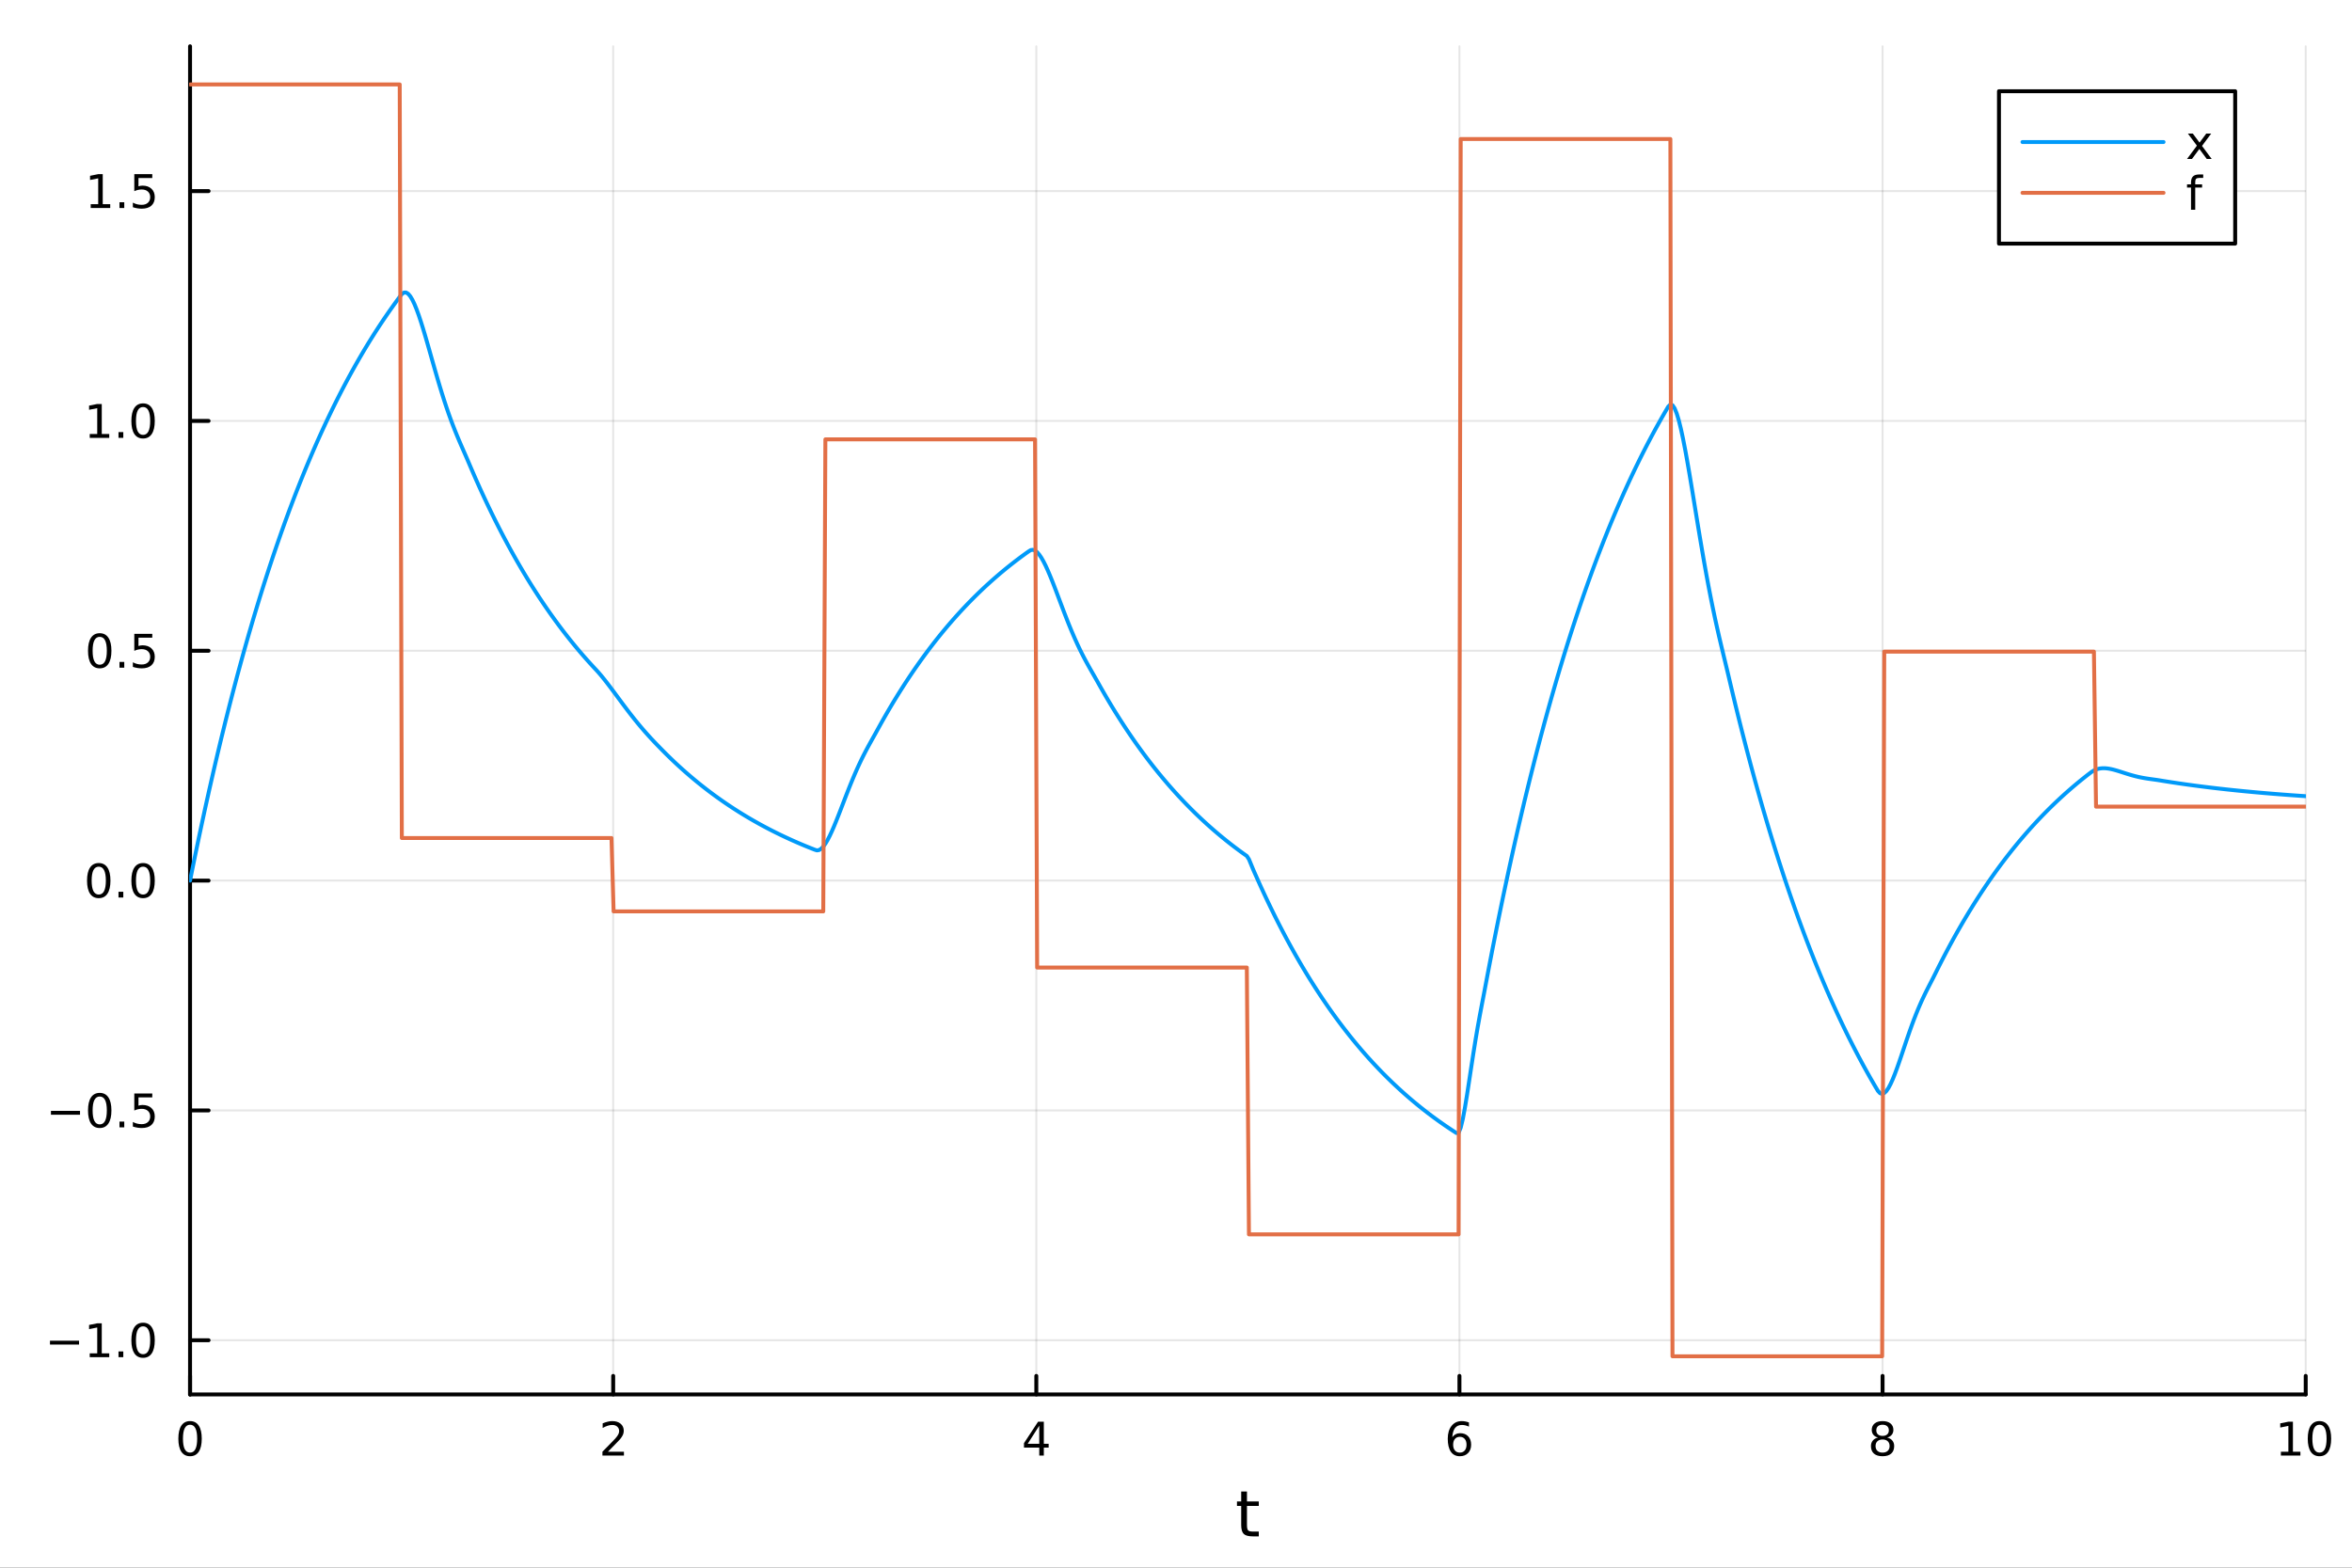 <?xml version="1.0" encoding="utf-8"?>
<svg xmlns="http://www.w3.org/2000/svg" xmlns:xlink="http://www.w3.org/1999/xlink" width="600" height="400" viewBox="0 0 2400 1600">
<rect x="0" y="0" width="2400" height="1600" fill="#333333" stroke="none"/>
<defs>
  <clipPath id="clip430">
    <rect x="0" y="0" width="2400" height="1600"/>
  </clipPath>
</defs>
<path clip-path="url(#clip430)" d="M0 1600 L2400 1600 L2400 0 L0 0  Z" fill="#ffffff" fill-rule="evenodd" fill-opacity="1"/>
<defs>
  <clipPath id="clip431">
    <rect x="480" y="0" width="1681" height="1600"/>
  </clipPath>
</defs>
<path clip-path="url(#clip430)" d="M193.936 1423.18 L2352.76 1423.18 L2352.76 47.244 L193.936 47.244  Z" fill="#ffffff" fill-rule="evenodd" fill-opacity="1"/>
<defs>
  <clipPath id="clip432">
    <rect x="193" y="47" width="2160" height="1377"/>
  </clipPath>
</defs>
<polyline clip-path="url(#clip432)" style="stroke:#000000; stroke-linecap:round; stroke-linejoin:round; stroke-width:2; stroke-opacity:0.1; fill:none" points="193.936,1423.18 193.936,47.244 "/>
<polyline clip-path="url(#clip432)" style="stroke:#000000; stroke-linecap:round; stroke-linejoin:round; stroke-width:2; stroke-opacity:0.1; fill:none" points="625.7,1423.18 625.7,47.244 "/>
<polyline clip-path="url(#clip432)" style="stroke:#000000; stroke-linecap:round; stroke-linejoin:round; stroke-width:2; stroke-opacity:0.1; fill:none" points="1057.46,1423.18 1057.46,47.244 "/>
<polyline clip-path="url(#clip432)" style="stroke:#000000; stroke-linecap:round; stroke-linejoin:round; stroke-width:2; stroke-opacity:0.1; fill:none" points="1489.23,1423.18 1489.23,47.244 "/>
<polyline clip-path="url(#clip432)" style="stroke:#000000; stroke-linecap:round; stroke-linejoin:round; stroke-width:2; stroke-opacity:0.1; fill:none" points="1920.99,1423.18 1920.99,47.244 "/>
<polyline clip-path="url(#clip432)" style="stroke:#000000; stroke-linecap:round; stroke-linejoin:round; stroke-width:2; stroke-opacity:0.1; fill:none" points="2352.76,1423.18 2352.76,47.244 "/>
<polyline clip-path="url(#clip430)" style="stroke:#000000; stroke-linecap:round; stroke-linejoin:round; stroke-width:4; stroke-opacity:1; fill:none" points="193.936,1423.18 2352.76,1423.18 "/>
<polyline clip-path="url(#clip430)" style="stroke:#000000; stroke-linecap:round; stroke-linejoin:round; stroke-width:4; stroke-opacity:1; fill:none" points="193.936,1423.18 193.936,1404.28 "/>
<polyline clip-path="url(#clip430)" style="stroke:#000000; stroke-linecap:round; stroke-linejoin:round; stroke-width:4; stroke-opacity:1; fill:none" points="625.7,1423.18 625.7,1404.28 "/>
<polyline clip-path="url(#clip430)" style="stroke:#000000; stroke-linecap:round; stroke-linejoin:round; stroke-width:4; stroke-opacity:1; fill:none" points="1057.46,1423.18 1057.46,1404.28 "/>
<polyline clip-path="url(#clip430)" style="stroke:#000000; stroke-linecap:round; stroke-linejoin:round; stroke-width:4; stroke-opacity:1; fill:none" points="1489.23,1423.18 1489.23,1404.28 "/>
<polyline clip-path="url(#clip430)" style="stroke:#000000; stroke-linecap:round; stroke-linejoin:round; stroke-width:4; stroke-opacity:1; fill:none" points="1920.99,1423.18 1920.99,1404.28 "/>
<polyline clip-path="url(#clip430)" style="stroke:#000000; stroke-linecap:round; stroke-linejoin:round; stroke-width:4; stroke-opacity:1; fill:none" points="2352.76,1423.18 2352.76,1404.28 "/>
<path clip-path="url(#clip430)" d="M193.936 1454.1 Q190.325 1454.1 188.496 1457.66 Q186.691 1461.2 186.691 1468.33 Q186.691 1475.44 188.496 1479.01 Q190.325 1482.55 193.936 1482.55 Q197.57 1482.55 199.376 1479.01 Q201.204 1475.44 201.204 1468.33 Q201.204 1461.2 199.376 1457.66 Q197.57 1454.1 193.936 1454.1 M193.936 1450.39 Q199.746 1450.39 202.802 1455 Q205.88 1459.58 205.88 1468.33 Q205.88 1477.06 202.802 1481.67 Q199.746 1486.25 193.936 1486.25 Q188.126 1486.25 185.047 1481.67 Q181.992 1477.06 181.992 1468.33 Q181.992 1459.58 185.047 1455 Q188.126 1450.39 193.936 1450.39 Z" fill="#000000" fill-rule="nonzero" fill-opacity="1" /><path clip-path="url(#clip430)" d="M620.353 1481.64 L636.672 1481.64 L636.672 1485.58 L614.728 1485.58 L614.728 1481.64 Q617.39 1478.89 621.973 1474.26 Q626.58 1469.61 627.76 1468.27 Q630.006 1465.74 630.885 1464.01 Q631.788 1462.25 631.788 1460.56 Q631.788 1457.8 629.843 1456.07 Q627.922 1454.33 624.82 1454.33 Q622.621 1454.33 620.168 1455.09 Q617.737 1455.86 614.959 1457.41 L614.959 1452.69 Q617.783 1451.55 620.237 1450.97 Q622.691 1450.39 624.728 1450.39 Q630.098 1450.39 633.293 1453.08 Q636.487 1455.77 636.487 1460.26 Q636.487 1462.39 635.677 1464.31 Q634.89 1466.2 632.783 1468.8 Q632.205 1469.47 629.103 1472.69 Q626.001 1475.88 620.353 1481.64 Z" fill="#000000" fill-rule="nonzero" fill-opacity="1" /><path clip-path="url(#clip430)" d="M1060.47 1455.09 L1048.67 1473.54 L1060.47 1473.54 L1060.47 1455.09 M1059.25 1451.02 L1065.13 1451.02 L1065.13 1473.54 L1070.06 1473.54 L1070.06 1477.43 L1065.13 1477.43 L1065.13 1485.58 L1060.47 1485.58 L1060.47 1477.43 L1044.87 1477.43 L1044.87 1472.92 L1059.25 1451.02 Z" fill="#000000" fill-rule="nonzero" fill-opacity="1" /><path clip-path="url(#clip430)" d="M1489.63 1466.44 Q1486.48 1466.44 1484.63 1468.59 Q1482.8 1470.74 1482.8 1474.49 Q1482.8 1478.22 1484.63 1480.39 Q1486.48 1482.55 1489.63 1482.55 Q1492.78 1482.55 1494.61 1480.39 Q1496.46 1478.22 1496.46 1474.49 Q1496.46 1470.74 1494.61 1468.59 Q1492.78 1466.44 1489.63 1466.44 M1498.92 1451.78 L1498.92 1456.04 Q1497.16 1455.21 1495.35 1454.77 Q1493.57 1454.33 1491.81 1454.33 Q1487.18 1454.33 1484.73 1457.45 Q1482.3 1460.58 1481.95 1466.9 Q1483.31 1464.89 1485.37 1463.82 Q1487.43 1462.73 1489.91 1462.73 Q1495.12 1462.73 1498.13 1465.9 Q1501.16 1469.05 1501.16 1474.49 Q1501.16 1479.82 1498.01 1483.03 Q1494.86 1486.25 1489.63 1486.25 Q1483.64 1486.25 1480.47 1481.67 Q1477.3 1477.06 1477.3 1468.33 Q1477.3 1460.14 1481.18 1455.28 Q1485.07 1450.39 1491.62 1450.39 Q1493.38 1450.39 1495.17 1450.74 Q1496.97 1451.09 1498.92 1451.78 Z" fill="#000000" fill-rule="nonzero" fill-opacity="1" /><path clip-path="url(#clip430)" d="M1920.99 1469.17 Q1917.66 1469.17 1915.74 1470.95 Q1913.84 1472.73 1913.84 1475.86 Q1913.84 1478.98 1915.74 1480.77 Q1917.66 1482.55 1920.99 1482.55 Q1924.33 1482.55 1926.25 1480.77 Q1928.17 1478.96 1928.17 1475.86 Q1928.17 1472.73 1926.25 1470.95 Q1924.35 1469.17 1920.99 1469.17 M1916.32 1467.18 Q1913.31 1466.44 1911.62 1464.38 Q1909.95 1462.32 1909.95 1459.35 Q1909.95 1455.21 1912.89 1452.8 Q1915.85 1450.39 1920.99 1450.39 Q1926.15 1450.39 1929.09 1452.8 Q1932.03 1455.21 1932.03 1459.35 Q1932.03 1462.32 1930.34 1464.38 Q1928.68 1466.44 1925.69 1467.18 Q1929.07 1467.96 1930.95 1470.26 Q1932.84 1472.55 1932.84 1475.86 Q1932.84 1480.88 1929.77 1483.57 Q1926.71 1486.25 1920.99 1486.25 Q1915.27 1486.25 1912.2 1483.57 Q1909.14 1480.88 1909.14 1475.86 Q1909.14 1472.55 1911.04 1470.26 Q1912.94 1467.96 1916.32 1467.18 M1914.6 1459.79 Q1914.6 1462.48 1916.27 1463.98 Q1917.96 1465.49 1920.99 1465.49 Q1924 1465.49 1925.69 1463.98 Q1927.4 1462.48 1927.4 1459.79 Q1927.4 1457.11 1925.69 1455.6 Q1924 1454.1 1920.99 1454.1 Q1917.96 1454.1 1916.27 1455.6 Q1914.6 1457.11 1914.6 1459.79 Z" fill="#000000" fill-rule="nonzero" fill-opacity="1" /><path clip-path="url(#clip430)" d="M2327.44 1481.64 L2335.08 1481.64 L2335.08 1455.28 L2326.77 1456.95 L2326.77 1452.69 L2335.04 1451.02 L2339.71 1451.02 L2339.71 1481.64 L2347.35 1481.64 L2347.35 1485.58 L2327.44 1485.58 L2327.44 1481.64 Z" fill="#000000" fill-rule="nonzero" fill-opacity="1" /><path clip-path="url(#clip430)" d="M2366.8 1454.1 Q2363.18 1454.1 2361.36 1457.66 Q2359.55 1461.2 2359.55 1468.33 Q2359.55 1475.44 2361.36 1479.01 Q2363.18 1482.55 2366.8 1482.55 Q2370.43 1482.55 2372.23 1479.01 Q2374.06 1475.44 2374.06 1468.33 Q2374.06 1461.2 2372.23 1457.66 Q2370.43 1454.1 2366.8 1454.1 M2366.8 1450.39 Q2372.61 1450.39 2375.66 1455 Q2378.74 1459.58 2378.74 1468.33 Q2378.74 1477.06 2375.66 1481.67 Q2372.61 1486.25 2366.8 1486.25 Q2360.99 1486.25 2357.91 1481.67 Q2354.85 1477.06 2354.85 1468.33 Q2354.85 1459.58 2357.91 1455 Q2360.99 1450.39 2366.8 1450.39 Z" fill="#000000" fill-rule="nonzero" fill-opacity="1" /><path clip-path="url(#clip430)" d="M1272.41 1522.27 L1272.41 1532.4 L1284.47 1532.4 L1284.47 1536.95 L1272.41 1536.95 L1272.41 1556.3 Q1272.41 1560.66 1273.58 1561.9 Q1274.79 1563.14 1278.45 1563.14 L1284.47 1563.14 L1284.47 1568.04 L1278.45 1568.04 Q1271.67 1568.04 1269.1 1565.53 Q1266.52 1562.98 1266.52 1556.3 L1266.52 1536.95 L1262.22 1536.95 L1262.22 1532.4 L1266.52 1532.4 L1266.52 1522.27 L1272.41 1522.27 Z" fill="#000000" fill-rule="nonzero" fill-opacity="1" /><polyline clip-path="url(#clip432)" style="stroke:#000000; stroke-linecap:round; stroke-linejoin:round; stroke-width:2; stroke-opacity:0.1; fill:none" points="193.936,1367.88 2352.76,1367.88 "/>
<polyline clip-path="url(#clip432)" style="stroke:#000000; stroke-linecap:round; stroke-linejoin:round; stroke-width:2; stroke-opacity:0.1; fill:none" points="193.936,1133.31 2352.76,1133.31 "/>
<polyline clip-path="url(#clip432)" style="stroke:#000000; stroke-linecap:round; stroke-linejoin:round; stroke-width:2; stroke-opacity:0.1; fill:none" points="193.936,898.741 2352.76,898.741 "/>
<polyline clip-path="url(#clip432)" style="stroke:#000000; stroke-linecap:round; stroke-linejoin:round; stroke-width:2; stroke-opacity:0.1; fill:none" points="193.936,664.17 2352.76,664.17 "/>
<polyline clip-path="url(#clip432)" style="stroke:#000000; stroke-linecap:round; stroke-linejoin:round; stroke-width:2; stroke-opacity:0.1; fill:none" points="193.936,429.599 2352.76,429.599 "/>
<polyline clip-path="url(#clip432)" style="stroke:#000000; stroke-linecap:round; stroke-linejoin:round; stroke-width:2; stroke-opacity:0.1; fill:none" points="193.936,195.028 2352.76,195.028 "/>
<polyline clip-path="url(#clip430)" style="stroke:#000000; stroke-linecap:round; stroke-linejoin:round; stroke-width:4; stroke-opacity:1; fill:none" points="193.936,1423.18 193.936,47.244 "/>
<polyline clip-path="url(#clip430)" style="stroke:#000000; stroke-linecap:round; stroke-linejoin:round; stroke-width:4; stroke-opacity:1; fill:none" points="193.936,1367.88 212.834,1367.88 "/>
<polyline clip-path="url(#clip430)" style="stroke:#000000; stroke-linecap:round; stroke-linejoin:round; stroke-width:4; stroke-opacity:1; fill:none" points="193.936,1133.31 212.834,1133.31 "/>
<polyline clip-path="url(#clip430)" style="stroke:#000000; stroke-linecap:round; stroke-linejoin:round; stroke-width:4; stroke-opacity:1; fill:none" points="193.936,898.741 212.834,898.741 "/>
<polyline clip-path="url(#clip430)" style="stroke:#000000; stroke-linecap:round; stroke-linejoin:round; stroke-width:4; stroke-opacity:1; fill:none" points="193.936,664.17 212.834,664.17 "/>
<polyline clip-path="url(#clip430)" style="stroke:#000000; stroke-linecap:round; stroke-linejoin:round; stroke-width:4; stroke-opacity:1; fill:none" points="193.936,429.599 212.834,429.599 "/>
<polyline clip-path="url(#clip430)" style="stroke:#000000; stroke-linecap:round; stroke-linejoin:round; stroke-width:4; stroke-opacity:1; fill:none" points="193.936,195.028 212.834,195.028 "/>
<path clip-path="url(#clip430)" d="M50.992 1368.34 L80.668 1368.34 L80.668 1372.27 L50.992 1372.27 L50.992 1368.34 Z" fill="#000000" fill-rule="nonzero" fill-opacity="1" /><path clip-path="url(#clip430)" d="M91.571 1381.23 L99.21 1381.23 L99.21 1354.86 L90.899 1356.53 L90.899 1352.27 L99.163 1350.6 L103.839 1350.6 L103.839 1381.23 L111.478 1381.23 L111.478 1385.16 L91.571 1385.16 L91.571 1381.23 Z" fill="#000000" fill-rule="nonzero" fill-opacity="1" /><path clip-path="url(#clip430)" d="M120.922 1379.28 L125.807 1379.28 L125.807 1385.16 L120.922 1385.16 L120.922 1379.28 Z" fill="#000000" fill-rule="nonzero" fill-opacity="1" /><path clip-path="url(#clip430)" d="M145.992 1353.68 Q142.381 1353.68 140.552 1357.25 Q138.746 1360.79 138.746 1367.92 Q138.746 1375.02 140.552 1378.59 Q142.381 1382.13 145.992 1382.13 Q149.626 1382.13 151.431 1378.59 Q153.26 1375.02 153.26 1367.92 Q153.26 1360.79 151.431 1357.25 Q149.626 1353.68 145.992 1353.68 M145.992 1349.98 Q151.802 1349.98 154.857 1354.59 Q157.936 1359.17 157.936 1367.92 Q157.936 1376.65 154.857 1381.25 Q151.802 1385.83 145.992 1385.83 Q140.181 1385.83 137.103 1381.25 Q134.047 1376.65 134.047 1367.92 Q134.047 1359.17 137.103 1354.59 Q140.181 1349.98 145.992 1349.98 Z" fill="#000000" fill-rule="nonzero" fill-opacity="1" /><path clip-path="url(#clip430)" d="M51.987 1133.76 L81.663 1133.76 L81.663 1137.7 L51.987 1137.7 L51.987 1133.76 Z" fill="#000000" fill-rule="nonzero" fill-opacity="1" /><path clip-path="url(#clip430)" d="M101.756 1119.11 Q98.145 1119.11 96.316 1122.68 Q94.51 1126.22 94.51 1133.35 Q94.51 1140.45 96.316 1144.02 Q98.145 1147.56 101.756 1147.56 Q105.39 1147.56 107.196 1144.02 Q109.024 1140.45 109.024 1133.35 Q109.024 1126.22 107.196 1122.68 Q105.39 1119.11 101.756 1119.11 M101.756 1115.41 Q107.566 1115.41 110.621 1120.01 Q113.7 1124.6 113.7 1133.35 Q113.7 1142.07 110.621 1146.68 Q107.566 1151.26 101.756 1151.26 Q95.946 1151.26 92.867 1146.68 Q89.811 1142.07 89.811 1133.35 Q89.811 1124.6 92.867 1120.01 Q95.946 1115.41 101.756 1115.41 Z" fill="#000000" fill-rule="nonzero" fill-opacity="1" /><path clip-path="url(#clip430)" d="M121.918 1144.71 L126.802 1144.71 L126.802 1150.59 L121.918 1150.59 L121.918 1144.71 Z" fill="#000000" fill-rule="nonzero" fill-opacity="1" /><path clip-path="url(#clip430)" d="M137.033 1116.03 L155.39 1116.03 L155.39 1119.97 L141.316 1119.97 L141.316 1128.44 Q142.334 1128.09 143.353 1127.93 Q144.371 1127.75 145.39 1127.75 Q151.177 1127.75 154.556 1130.92 Q157.936 1134.09 157.936 1139.5 Q157.936 1145.08 154.464 1148.19 Q150.992 1151.26 144.672 1151.26 Q142.496 1151.26 140.228 1150.89 Q137.982 1150.52 135.575 1149.78 L135.575 1145.08 Q137.658 1146.22 139.881 1146.77 Q142.103 1147.33 144.58 1147.33 Q148.584 1147.33 150.922 1145.22 Q153.26 1143.12 153.26 1139.5 Q153.26 1135.89 150.922 1133.79 Q148.584 1131.68 144.58 1131.68 Q142.705 1131.68 140.83 1132.1 Q138.978 1132.51 137.033 1133.39 L137.033 1116.03 Z" fill="#000000" fill-rule="nonzero" fill-opacity="1" /><path clip-path="url(#clip430)" d="M100.76 884.54 Q97.149 884.54 95.321 888.105 Q93.515 891.646 93.515 898.776 Q93.515 905.882 95.321 909.447 Q97.149 912.989 100.76 912.989 Q104.395 912.989 106.2 909.447 Q108.029 905.882 108.029 898.776 Q108.029 891.646 106.2 888.105 Q104.395 884.54 100.76 884.54 M100.76 880.836 Q106.571 880.836 109.626 885.443 Q112.705 890.026 112.705 898.776 Q112.705 907.503 109.626 912.109 Q106.571 916.693 100.76 916.693 Q94.95 916.693 91.871 912.109 Q88.816 907.503 88.816 898.776 Q88.816 890.026 91.871 885.443 Q94.95 880.836 100.76 880.836 Z" fill="#000000" fill-rule="nonzero" fill-opacity="1" /><path clip-path="url(#clip430)" d="M120.922 910.142 L125.807 910.142 L125.807 916.021 L120.922 916.021 L120.922 910.142 Z" fill="#000000" fill-rule="nonzero" fill-opacity="1" /><path clip-path="url(#clip430)" d="M145.992 884.54 Q142.381 884.54 140.552 888.105 Q138.746 891.646 138.746 898.776 Q138.746 905.882 140.552 909.447 Q142.381 912.989 145.992 912.989 Q149.626 912.989 151.431 909.447 Q153.26 905.882 153.26 898.776 Q153.26 891.646 151.431 888.105 Q149.626 884.54 145.992 884.54 M145.992 880.836 Q151.802 880.836 154.857 885.443 Q157.936 890.026 157.936 898.776 Q157.936 907.503 154.857 912.109 Q151.802 916.693 145.992 916.693 Q140.181 916.693 137.103 912.109 Q134.047 907.503 134.047 898.776 Q134.047 890.026 137.103 885.443 Q140.181 880.836 145.992 880.836 Z" fill="#000000" fill-rule="nonzero" fill-opacity="1" /><path clip-path="url(#clip430)" d="M101.756 649.969 Q98.145 649.969 96.316 653.534 Q94.51 657.075 94.51 664.205 Q94.51 671.311 96.316 674.876 Q98.145 678.418 101.756 678.418 Q105.39 678.418 107.196 674.876 Q109.024 671.311 109.024 664.205 Q109.024 657.075 107.196 653.534 Q105.39 649.969 101.756 649.969 M101.756 646.265 Q107.566 646.265 110.621 650.872 Q113.7 655.455 113.7 664.205 Q113.7 672.932 110.621 677.538 Q107.566 682.121 101.756 682.121 Q95.946 682.121 92.867 677.538 Q89.811 672.932 89.811 664.205 Q89.811 655.455 92.867 650.872 Q95.946 646.265 101.756 646.265 Z" fill="#000000" fill-rule="nonzero" fill-opacity="1" /><path clip-path="url(#clip430)" d="M121.918 675.571 L126.802 675.571 L126.802 681.45 L121.918 681.45 L121.918 675.571 Z" fill="#000000" fill-rule="nonzero" fill-opacity="1" /><path clip-path="url(#clip430)" d="M137.033 646.89 L155.39 646.89 L155.39 650.825 L141.316 650.825 L141.316 659.297 Q142.334 658.95 143.353 658.788 Q144.371 658.603 145.39 658.603 Q151.177 658.603 154.556 661.774 Q157.936 664.946 157.936 670.362 Q157.936 675.941 154.464 679.043 Q150.992 682.121 144.672 682.121 Q142.496 682.121 140.228 681.751 Q137.982 681.381 135.575 680.64 L135.575 675.941 Q137.658 677.075 139.881 677.631 Q142.103 678.186 144.58 678.186 Q148.584 678.186 150.922 676.08 Q153.26 673.973 153.26 670.362 Q153.26 666.751 150.922 664.645 Q148.584 662.538 144.58 662.538 Q142.705 662.538 140.83 662.955 Q138.978 663.372 137.033 664.251 L137.033 646.89 Z" fill="#000000" fill-rule="nonzero" fill-opacity="1" /><path clip-path="url(#clip430)" d="M91.571 442.944 L99.21 442.944 L99.21 416.578 L90.899 418.245 L90.899 413.986 L99.163 412.319 L103.839 412.319 L103.839 442.944 L111.478 442.944 L111.478 446.879 L91.571 446.879 L91.571 442.944 Z" fill="#000000" fill-rule="nonzero" fill-opacity="1" /><path clip-path="url(#clip430)" d="M120.922 440.999 L125.807 440.999 L125.807 446.879 L120.922 446.879 L120.922 440.999 Z" fill="#000000" fill-rule="nonzero" fill-opacity="1" /><path clip-path="url(#clip430)" d="M145.992 415.398 Q142.381 415.398 140.552 418.962 Q138.746 422.504 138.746 429.634 Q138.746 436.74 140.552 440.305 Q142.381 443.847 145.992 443.847 Q149.626 443.847 151.431 440.305 Q153.26 436.74 153.26 429.634 Q153.26 422.504 151.431 418.962 Q149.626 415.398 145.992 415.398 M145.992 411.694 Q151.802 411.694 154.857 416.3 Q157.936 420.884 157.936 429.634 Q157.936 438.36 154.857 442.967 Q151.802 447.55 145.992 447.55 Q140.181 447.55 137.103 442.967 Q134.047 438.36 134.047 429.634 Q134.047 420.884 137.103 416.3 Q140.181 411.694 145.992 411.694 Z" fill="#000000" fill-rule="nonzero" fill-opacity="1" /><path clip-path="url(#clip430)" d="M92.566 208.373 L100.205 208.373 L100.205 182.007 L91.895 183.674 L91.895 179.414 L100.159 177.748 L104.834 177.748 L104.834 208.373 L112.473 208.373 L112.473 212.308 L92.566 212.308 L92.566 208.373 Z" fill="#000000" fill-rule="nonzero" fill-opacity="1" /><path clip-path="url(#clip430)" d="M121.918 206.428 L126.802 206.428 L126.802 212.308 L121.918 212.308 L121.918 206.428 Z" fill="#000000" fill-rule="nonzero" fill-opacity="1" /><path clip-path="url(#clip430)" d="M137.033 177.748 L155.39 177.748 L155.39 181.683 L141.316 181.683 L141.316 190.155 Q142.334 189.808 143.353 189.646 Q144.371 189.461 145.39 189.461 Q151.177 189.461 154.556 192.632 Q157.936 195.803 157.936 201.22 Q157.936 206.799 154.464 209.9 Q150.992 212.979 144.672 212.979 Q142.496 212.979 140.228 212.609 Q137.982 212.238 135.575 211.498 L135.575 206.799 Q137.658 207.933 139.881 208.488 Q142.103 209.044 144.58 209.044 Q148.584 209.044 150.922 206.937 Q153.26 204.831 153.26 201.22 Q153.26 197.609 150.922 195.502 Q148.584 193.396 144.58 193.396 Q142.705 193.396 140.83 193.813 Q138.978 194.229 137.033 195.109 L137.033 177.748 Z" fill="#000000" fill-rule="nonzero" fill-opacity="1" /><polyline clip-path="url(#clip432)" style="stroke:#009af9; stroke-linecap:round; stroke-linejoin:round; stroke-width:4; stroke-opacity:1; fill:none" points="193.936,898.741 196.097,887.968 198.258,877.338 200.419,866.849 202.58,856.499 204.741,846.286 206.902,836.209 209.063,826.265 211.224,816.453 213.385,806.771 215.546,797.218 217.707,787.791 219.868,778.489 222.029,769.31 224.19,760.254 226.351,751.317 228.512,742.498 230.673,733.797 232.834,725.211 234.995,716.739 237.156,708.379 239.317,700.13 241.478,691.99 243.639,683.958 245.8,676.033 247.961,668.213 250.122,660.496 252.282,652.882 254.443,645.369 256.604,637.955 258.765,630.64 260.926,623.422 263.087,616.299 265.248,609.271 267.409,602.336 269.57,595.492 271.731,588.74 273.892,582.077 276.053,575.503 278.214,569.015 280.375,562.614 282.536,556.297 284.697,550.065 286.858,543.914 289.019,537.846 291.18,531.858 293.341,525.949 295.502,520.119 297.663,514.366 299.824,508.689 301.985,503.087 304.146,497.56 306.307,492.106 308.468,486.724 310.629,481.414 312.79,476.174 314.951,471.004 317.112,465.902 319.273,460.867 321.434,455.9 323.595,450.998 325.756,446.161 327.917,441.389 330.078,436.679 332.239,432.032 334.4,427.447 336.561,422.923 338.722,418.458 340.883,414.053 343.044,409.706 345.205,405.417 347.366,401.184 349.527,397.008 351.688,392.887 353.849,388.821 356.01,384.809 358.171,380.85 360.332,376.943 362.493,373.088 364.653,369.285 366.814,365.531 368.975,361.828 371.136,358.173 373.297,354.567 375.458,351.009 377.619,347.498 379.78,344.034 381.941,340.615 384.102,337.242 386.263,333.913 388.424,330.629 390.585,327.388 392.746,324.19 394.907,321.035 397.068,317.921 399.229,314.849 401.39,311.817 403.551,308.826 405.712,305.874 407.873,302.961 410.034,300.144 412.195,298.563 414.356,298.53 416.517,299.873 418.678,302.431 420.839,306.048 423,310.58 425.161,315.889 427.322,321.846 429.483,328.331 431.644,335.232 433.805,342.447 435.966,349.881 438.127,357.447 440.288,365.069 442.449,372.677 444.61,380.21 446.771,387.617 448.932,394.854 451.093,401.887 453.254,408.689 455.415,415.241 457.576,421.536 459.737,427.571 461.898,433.355 464.059,438.904 466.22,444.242 468.381,449.403 470.542,454.428 472.703,459.368 474.864,464.282 477.024,469.238 479.185,474.299 481.346,479.351 483.507,484.335 485.668,489.253 487.829,494.106 489.99,498.895 492.151,503.62 494.312,508.282 496.473,512.883 498.634,517.423 500.795,521.902 502.956,526.323 505.117,530.684 507.278,534.988 509.439,539.234 511.6,543.425 513.761,547.56 515.922,551.64 518.083,555.667 520.244,559.64 522.405,563.56 524.566,567.429 526.727,571.246 528.888,575.013 531.049,578.729 533.21,582.397 535.371,586.016 537.532,589.586 539.693,593.11 541.854,596.586 544.015,600.017 546.176,603.402 548.337,606.742 550.498,610.037 552.659,613.289 554.82,616.497 556.981,619.663 559.142,622.787 561.303,625.87 563.464,628.911 565.625,631.912 567.786,634.873 569.947,637.795 572.108,640.678 574.269,643.523 576.43,646.33 578.591,649.1 580.752,651.833 582.913,654.53 585.074,657.191 587.235,659.817 589.396,662.408 591.556,664.965 593.717,667.488 595.878,669.978 598.039,672.434 600.2,674.858 602.361,677.25 604.522,679.611 606.683,681.94 608.844,684.252 611.005,686.665 613.166,689.191 615.327,691.812 617.488,694.515 619.649,697.286 621.81,700.109 623.971,702.974 626.132,705.868 628.293,708.78 630.454,711.7 632.615,714.618 634.776,717.527 636.937,720.418 639.098,723.285 641.259,726.121 643.42,728.922 645.581,731.682 647.742,734.399 649.903,737.07 652.064,739.692 654.225,742.265 656.386,744.788 658.547,747.262 660.708,749.689 662.869,752.07 665.03,754.409 667.191,756.709 669.352,758.975 671.513,761.213 673.674,763.428 675.835,765.629 677.996,767.811 680.157,769.964 682.318,772.088 684.479,774.185 686.64,776.253 688.801,778.294 690.962,780.308 693.123,782.295 695.284,784.256 697.445,786.191 699.606,788.1 701.767,789.984 703.927,791.843 706.088,793.677 708.249,795.487 710.41,797.273 712.571,799.035 714.732,800.774 716.893,802.49 719.054,804.183 721.215,805.853 723.376,807.502 725.537,809.129 727.698,810.734 729.859,812.318 732.02,813.881 734.181,815.423 736.342,816.945 738.503,818.447 740.664,819.929 742.825,821.391 744.986,822.834 747.147,824.258 749.308,825.663 751.469,827.049 753.63,828.417 755.791,829.767 757.952,831.098 760.113,832.412 762.274,833.709 764.435,834.988 766.596,836.251 768.757,837.497 770.918,838.726 773.079,839.938 775.24,841.135 777.401,842.316 779.562,843.481 781.723,844.63 783.884,845.764 786.045,846.884 788.206,847.988 790.367,849.077 792.528,850.153 794.689,851.214 796.85,852.26 799.011,853.293 801.172,854.312 803.333,855.318 805.494,856.31 807.655,857.29 809.816,858.256 811.977,859.209 814.138,860.15 816.298,861.078 818.459,861.994 820.62,862.898 822.781,863.79 824.942,864.67 827.103,865.539 829.264,866.396 831.425,867.242 833.586,867.914 835.747,867.586 837.908,866.256 840.069,864.047 842.23,861.08 844.391,857.465 846.552,853.307 848.713,848.703 850.874,843.744 853.035,838.513 855.196,833.087 857.357,827.536 859.518,821.92 861.679,816.297 863.84,810.714 866.001,805.213 868.162,799.828 870.323,794.586 872.484,789.508 874.645,784.607 876.806,779.889 878.967,775.354 881.128,770.993 883.289,766.793 885.45,762.731 887.611,758.779 889.772,754.9 891.933,751.052 894.094,747.185 896.255,743.255 898.416,739.346 900.577,735.489 902.738,731.682 904.899,727.927 907.06,724.221 909.221,720.564 911.382,716.956 913.543,713.396 915.704,709.883 917.865,706.416 920.026,702.996 922.187,699.62 924.348,696.29 926.509,693.004 928.669,689.761 930.83,686.561 932.991,683.404 935.152,680.288 937.313,677.214 939.474,674.181 941.635,671.188 943.796,668.234 945.957,665.32 948.118,662.444 950.279,659.606 952.44,656.805 954.601,654.042 956.762,651.315 958.923,648.624 961.084,645.969 963.245,643.349 965.406,640.764 967.567,638.213 969.728,635.696 971.889,633.212 974.05,630.761 976.211,628.343 978.372,625.957 980.533,623.603 982.694,621.28 984.855,618.987 987.016,616.726 989.177,614.494 991.338,612.292 993.499,610.119 995.66,607.976 997.821,605.86 999.982,603.773 1002.14,601.714 1004.3,599.682 1006.46,597.676 1008.63,595.698 1010.79,593.746 1012.95,591.82 1015.11,589.919 1017.27,588.044 1019.43,586.193 1021.59,584.367 1023.75,582.565 1025.91,580.787 1028.07,579.033 1030.24,577.302 1032.4,575.594 1034.56,573.908 1036.72,572.245 1038.88,570.603 1041.04,568.984 1043.2,567.386 1045.36,565.809 1047.52,564.252 1049.68,562.717 1051.85,561.411 1054.01,561.155 1056.17,561.927 1058.33,563.61 1060.49,566.096 1062.65,569.28 1064.81,573.064 1066.97,577.356 1069.13,582.069 1071.29,587.122 1073.46,592.44 1075.62,597.954 1077.78,603.601 1079.94,609.323 1082.1,615.067 1084.26,620.788 1086.42,626.445 1088.58,632.003 1090.74,637.435 1092.9,642.716 1095.07,647.829 1097.23,652.764 1099.39,657.513 1101.55,662.078 1103.71,666.464 1105.87,670.683 1108.03,674.751 1110.19,678.693 1112.35,682.537 1114.51,686.318 1116.67,690.076 1118.84,693.859 1121,697.71 1123.16,701.552 1125.32,705.343 1127.48,709.084 1129.64,712.775 1131.8,716.417 1133.96,720.011 1136.12,723.557 1138.28,727.056 1140.45,730.509 1142.61,733.916 1144.77,737.278 1146.93,740.595 1149.09,743.869 1151.25,747.099 1153.41,750.286 1155.57,753.43 1157.73,756.534 1159.89,759.596 1162.06,762.617 1164.22,765.598 1166.38,768.54 1168.54,771.443 1170.7,774.307 1172.86,777.134 1175.02,779.922 1177.18,782.674 1179.34,785.39 1181.5,788.069 1183.67,790.713 1185.83,793.322 1187.99,795.896 1190.15,798.436 1192.31,800.943 1194.47,803.416 1196.63,805.857 1198.79,808.265 1200.95,810.641 1203.11,812.985 1205.28,815.299 1207.44,817.582 1209.6,819.834 1211.76,822.057 1213.92,824.25 1216.08,826.415 1218.24,828.55 1220.4,830.657 1222.56,832.737 1224.72,834.788 1226.88,836.813 1229.05,838.81 1231.21,840.782 1233.37,842.727 1235.53,844.646 1237.69,846.54 1239.85,848.408 1242.01,850.252 1244.17,852.072 1246.33,853.867 1248.49,855.639 1250.66,857.387 1252.82,859.112 1254.98,860.814 1257.14,862.493 1259.3,864.15 1261.46,865.786 1263.62,867.399 1265.78,868.991 1267.94,870.562 1270.1,872.112 1272.27,873.642 1274.43,876.969 1276.59,882.166 1278.75,887.442 1280.91,892.311 1283.07,897.176 1285.23,901.984 1287.39,906.728 1289.55,911.41 1291.71,916.029 1293.88,920.587 1296.04,925.084 1298.2,929.522 1300.36,933.901 1302.52,938.222 1304.68,942.486 1306.84,946.693 1309,950.845 1311.16,954.941 1313.32,958.983 1315.49,962.971 1317.65,966.907 1319.81,970.79 1321.97,974.622 1324.13,978.404 1326.29,982.135 1328.45,985.816 1330.61,989.449 1332.77,993.033 1334.93,996.57 1337.09,1000.06 1339.26,1003.5 1341.42,1006.9 1343.58,1010.26 1345.74,1013.56 1347.9,1016.83 1350.06,1020.05 1352.22,1023.23 1354.38,1026.37 1356.54,1029.46 1358.7,1032.52 1360.87,1035.53 1363.03,1038.5 1365.19,1041.44 1367.35,1044.33 1369.51,1047.19 1371.67,1050.01 1373.83,1052.79 1375.99,1055.53 1378.15,1058.24 1380.31,1060.92 1382.48,1063.55 1384.64,1066.15 1386.8,1068.72 1388.96,1071.26 1391.12,1073.76 1393.28,1076.22 1395.44,1078.66 1397.6,1081.06 1399.76,1083.43 1401.92,1085.77 1404.09,1088.07 1406.25,1090.35 1408.41,1092.6 1410.57,1094.82 1412.73,1097 1414.89,1099.16 1417.05,1101.29 1419.21,1103.39 1421.37,1105.47 1423.53,1107.51 1425.7,1109.53 1427.86,1111.53 1430.02,1113.49 1432.18,1115.43 1434.34,1117.35 1436.5,1119.23 1438.66,1121.1 1440.82,1122.94 1442.98,1124.75 1445.14,1126.54 1447.3,1128.31 1449.47,1130.05 1451.63,1131.77 1453.79,1133.47 1455.95,1135.15 1458.11,1136.8 1460.27,1138.43 1462.43,1140.04 1464.59,1141.63 1466.75,1143.19 1468.91,1144.74 1471.08,1146.27 1473.24,1147.77 1475.4,1149.26 1477.56,1150.72 1479.72,1152.17 1481.88,1153.6 1484.04,1155 1486.2,1156.39 1488.36,1156.1 1490.52,1150.92 1492.69,1141.97 1494.85,1130.39 1497.01,1117.14 1499.17,1103.04 1501.33,1088.74 1503.49,1074.7 1505.65,1061.25 1507.81,1048.54 1509.97,1036.56 1512.13,1025.13 1514.3,1013.91 1516.46,1002.47 1518.62,991.063 1520.78,979.805 1522.94,968.696 1525.1,957.734 1527.26,946.918 1529.42,936.245 1531.58,925.713 1533.74,915.321 1535.91,905.067 1538.07,894.949 1540.23,884.965 1542.39,875.113 1544.55,865.392 1546.71,855.8 1548.87,846.335 1551.03,836.995 1553.19,827.78 1555.35,818.686 1557.51,809.714 1559.68,800.86 1561.84,792.123 1564,783.503 1566.16,774.997 1568.32,766.603 1570.48,758.321 1572.64,750.148 1574.8,742.084 1576.96,734.127 1579.12,726.275 1581.29,718.528 1583.45,710.883 1585.61,703.339 1587.77,695.895 1589.93,688.551 1592.09,681.303 1594.25,674.151 1596.41,667.095 1598.57,660.132 1600.73,653.261 1602.9,646.481 1605.06,639.792 1607.22,633.19 1609.38,626.677 1611.54,620.25 1613.7,613.908 1615.86,607.65 1618.02,601.475 1620.18,595.382 1622.34,589.37 1624.51,583.437 1626.67,577.583 1628.83,571.807 1630.99,566.107 1633.15,560.483 1635.31,554.933 1637.47,549.457 1639.63,544.053 1641.79,538.721 1643.95,533.46 1646.12,528.268 1648.28,523.146 1650.44,518.091 1652.6,513.103 1654.76,508.182 1656.92,503.325 1659.08,498.533 1661.24,493.805 1663.4,489.14 1665.56,484.536 1667.72,479.993 1669.89,475.511 1672.05,471.088 1674.21,466.724 1676.37,462.417 1678.53,458.168 1680.69,453.975 1682.85,449.838 1685.01,445.755 1687.17,441.727 1689.33,437.752 1691.5,433.83 1693.66,429.959 1695.82,426.14 1697.98,422.372 1700.14,418.653 1702.3,414.984 1704.46,412.848 1706.62,413.535 1708.78,416.701 1710.94,422.023 1713.11,429.196 1715.27,437.934 1717.43,447.97 1719.59,459.055 1721.75,470.96 1723.91,483.473 1726.07,496.405 1728.23,509.58 1730.39,522.846 1732.55,536.068 1734.72,549.128 1736.88,561.93 1739.04,574.396 1741.2,586.464 1743.36,598.095 1745.52,609.267 1747.68,619.976 1749.84,630.239 1752,640.089 1754.16,649.581 1756.33,658.787 1758.49,667.799 1760.65,676.725 1762.81,685.696 1764.97,694.846 1767.13,703.986 1769.29,713.005 1771.45,721.904 1773.61,730.685 1775.77,739.35 1777.93,747.9 1780.1,756.337 1782.26,764.661 1784.42,772.876 1786.58,780.981 1788.74,788.979 1790.9,796.871 1793.06,804.658 1795.22,812.342 1797.38,819.924 1799.54,827.406 1801.71,834.789 1803.87,842.073 1806.03,849.261 1808.19,856.354 1810.35,863.353 1812.51,870.26 1814.67,877.074 1816.83,883.799 1818.99,890.435 1821.15,896.982 1823.32,903.443 1825.48,909.818 1827.64,916.109 1829.8,922.316 1831.96,928.44 1834.12,934.484 1836.28,940.447 1838.44,946.331 1840.6,952.137 1842.76,957.866 1844.93,963.519 1847.09,969.097 1849.25,974.6 1851.41,980.031 1853.57,985.39 1855.73,990.677 1857.89,995.895 1860.05,1001.04 1862.21,1006.12 1864.37,1011.14 1866.54,1016.08 1868.7,1020.96 1870.86,1025.78 1873.02,1030.53 1875.18,1035.22 1877.34,1039.85 1879.5,1044.41 1881.66,1048.92 1883.82,1053.36 1885.98,1057.75 1888.15,1062.08 1890.31,1066.35 1892.47,1070.56 1894.63,1074.72 1896.79,1078.82 1898.95,1082.87 1901.11,1086.87 1903.27,1090.81 1905.43,1094.7 1907.59,1098.54 1909.75,1102.33 1911.92,1106.07 1914.08,1109.75 1916.24,1113.37 1918.4,1115.74 1920.56,1116.41 1922.72,1115.6 1924.88,1113.52 1927.04,1110.36 1929.2,1106.3 1931.36,1101.5 1933.53,1096.12 1935.69,1090.31 1937.85,1084.18 1940.01,1077.85 1942.17,1071.43 1944.33,1065.01 1946.49,1058.66 1948.65,1052.44 1950.81,1046.42 1952.97,1040.61 1955.14,1035.06 1957.3,1029.77 1959.46,1024.74 1961.62,1019.96 1963.78,1015.4 1965.94,1011.02 1968.1,1006.77 1970.26,1002.59 1972.42,998.392 1974.58,994.093 1976.75,989.731 1978.91,985.426 1981.07,981.179 1983.23,976.988 1985.39,972.853 1987.55,968.772 1989.71,964.745 1991.87,960.772 1994.03,956.852 1996.19,952.983 1998.36,949.166 2000.52,945.4 2002.68,941.683 2004.84,938.016 2007,934.397 2009.16,930.826 2011.32,927.302 2013.48,923.825 2015.64,920.395 2017.8,917.009 2019.96,913.669 2022.13,910.373 2024.29,907.12 2026.45,903.911 2028.61,900.744 2030.77,897.619 2032.93,894.536 2035.09,891.494 2037.25,888.492 2039.41,885.53 2041.57,882.607 2043.74,879.723 2045.9,876.877 2048.06,874.069 2050.22,871.298 2052.38,868.564 2054.54,865.866 2056.7,863.204 2058.86,860.577 2061.02,857.985 2063.18,855.428 2065.35,852.904 2067.51,850.414 2069.67,847.957 2071.83,845.532 2073.99,843.14 2076.15,840.779 2078.31,838.449 2080.47,836.15 2082.63,833.882 2084.79,831.644 2086.96,829.435 2089.12,827.256 2091.28,825.106 2093.44,822.984 2095.6,820.89 2097.76,818.824 2099.92,816.786 2102.08,814.774 2104.24,812.79 2106.4,810.831 2108.57,808.899 2110.73,806.992 2112.89,805.11 2115.05,803.253 2117.21,801.421 2119.37,799.614 2121.53,797.83 2123.69,796.07 2125.85,794.333 2128.01,792.619 2130.17,790.928 2132.34,789.259 2134.5,787.656 2136.66,786.365 2138.82,785.393 2140.98,784.707 2143.14,784.274 2145.3,784.064 2147.46,784.047 2149.62,784.197 2151.78,784.487 2153.95,784.893 2156.11,785.394 2158.27,785.969 2160.43,786.598 2162.59,787.265 2164.75,787.954 2166.91,788.65 2169.07,789.343 2171.23,790.021 2173.39,790.675 2175.56,791.299 2177.72,791.887 2179.88,792.435 2182.04,792.941 2184.2,793.404 2186.36,793.827 2188.52,794.211 2190.68,794.562 2192.84,794.886 2195,795.191 2197.17,795.486 2199.33,795.783 2201.49,796.095 2203.65,796.437 2205.81,796.793 2207.97,797.144 2210.13,797.49 2212.29,797.832 2214.45,798.169 2216.61,798.502 2218.78,798.83 2220.94,799.154 2223.1,799.474 2225.26,799.79 2227.42,800.101 2229.58,800.408 2231.74,800.711 2233.9,801.01 2236.06,801.305 2238.22,801.597 2240.38,801.884 2242.55,802.168 2244.71,802.447 2246.87,802.723 2249.03,802.996 2251.19,803.265 2253.35,803.53 2255.51,803.792 2257.67,804.05 2259.83,804.305 2261.99,804.556 2264.16,804.805 2266.32,805.049 2268.48,805.291 2270.64,805.53 2272.8,805.765 2274.96,805.997 2277.12,806.226 2279.28,806.452 2281.44,806.675 2283.6,806.895 2285.77,807.112 2287.93,807.327 2290.09,807.538 2292.25,807.747 2294.41,807.952 2296.57,808.155 2298.73,808.356 2300.89,808.554 2303.05,808.749 2305.21,808.941 2307.38,809.131 2309.54,809.318 2311.7,809.503 2313.86,809.686 2316.02,809.866 2318.18,810.043 2320.34,810.219 2322.5,810.392 2324.66,810.562 2326.82,810.731 2328.99,810.897 2331.15,811.061 2333.31,811.223 2335.47,811.382 2337.63,811.54 2339.79,811.695 2341.95,811.849 2344.11,812 2346.27,812.15 2348.43,812.297 2350.59,812.443 2352.76,812.586 "/>
<polyline clip-path="url(#clip432)" style="stroke:#e26f46; stroke-linecap:round; stroke-linejoin:round; stroke-width:4; stroke-opacity:1; fill:none" points="193.936,86.186 196.097,86.186 198.258,86.186 200.419,86.186 202.58,86.186 204.741,86.186 206.902,86.186 209.063,86.186 211.224,86.186 213.385,86.186 215.546,86.186 217.707,86.186 219.868,86.186 222.029,86.186 224.19,86.186 226.351,86.186 228.512,86.186 230.673,86.186 232.834,86.186 234.995,86.186 237.156,86.186 239.317,86.186 241.478,86.186 243.639,86.186 245.8,86.186 247.961,86.186 250.122,86.186 252.282,86.186 254.443,86.186 256.604,86.186 258.765,86.186 260.926,86.186 263.087,86.186 265.248,86.186 267.409,86.186 269.57,86.186 271.731,86.186 273.892,86.186 276.053,86.186 278.214,86.186 280.375,86.186 282.536,86.186 284.697,86.186 286.858,86.186 289.019,86.186 291.18,86.186 293.341,86.186 295.502,86.186 297.663,86.186 299.824,86.186 301.985,86.186 304.146,86.186 306.307,86.186 308.468,86.186 310.629,86.186 312.79,86.186 314.951,86.186 317.112,86.186 319.273,86.186 321.434,86.186 323.595,86.186 325.756,86.186 327.917,86.186 330.078,86.186 332.239,86.186 334.4,86.186 336.561,86.186 338.722,86.186 340.883,86.186 343.044,86.186 345.205,86.186 347.366,86.186 349.527,86.186 351.688,86.186 353.849,86.186 356.01,86.186 358.171,86.186 360.332,86.186 362.493,86.186 364.653,86.186 366.814,86.186 368.975,86.186 371.136,86.186 373.297,86.186 375.458,86.186 377.619,86.186 379.78,86.186 381.941,86.186 384.102,86.186 386.263,86.186 388.424,86.186 390.585,86.186 392.746,86.186 394.907,86.186 397.068,86.186 399.229,86.186 401.39,86.186 403.551,86.186 405.712,86.186 407.873,86.186 410.034,855.296 412.195,855.296 414.356,855.296 416.517,855.296 418.678,855.296 420.839,855.296 423,855.296 425.161,855.296 427.322,855.296 429.483,855.296 431.644,855.296 433.805,855.296 435.966,855.296 438.127,855.296 440.288,855.296 442.449,855.296 444.61,855.296 446.771,855.296 448.932,855.296 451.093,855.296 453.254,855.296 455.415,855.296 457.576,855.296 459.737,855.296 461.898,855.296 464.059,855.296 466.22,855.296 468.381,855.296 470.542,855.296 472.703,855.296 474.864,855.296 477.024,855.296 479.185,855.296 481.346,855.296 483.507,855.296 485.668,855.296 487.829,855.296 489.99,855.296 492.151,855.296 494.312,855.296 496.473,855.296 498.634,855.296 500.795,855.296 502.956,855.296 505.117,855.296 507.278,855.296 509.439,855.296 511.6,855.296 513.761,855.296 515.922,855.296 518.083,855.296 520.244,855.296 522.405,855.296 524.566,855.296 526.727,855.296 528.888,855.296 531.049,855.296 533.21,855.296 535.371,855.296 537.532,855.296 539.693,855.296 541.854,855.296 544.015,855.296 546.176,855.296 548.337,855.296 550.498,855.296 552.659,855.296 554.82,855.296 556.981,855.296 559.142,855.296 561.303,855.296 563.464,855.296 565.625,855.296 567.786,855.296 569.947,855.296 572.108,855.296 574.269,855.296 576.43,855.296 578.591,855.296 580.752,855.296 582.913,855.296 585.074,855.296 587.235,855.296 589.396,855.296 591.556,855.296 593.717,855.296 595.878,855.296 598.039,855.296 600.2,855.296 602.361,855.296 604.522,855.296 606.683,855.296 608.844,855.296 611.005,855.296 613.166,855.296 615.327,855.296 617.488,855.296 619.649,855.296 621.81,855.296 623.971,855.296 626.132,930.193 628.293,930.193 630.454,930.193 632.615,930.193 634.776,930.193 636.937,930.193 639.098,930.193 641.259,930.193 643.42,930.193 645.581,930.193 647.742,930.193 649.903,930.193 652.064,930.193 654.225,930.193 656.386,930.193 658.547,930.193 660.708,930.193 662.869,930.193 665.03,930.193 667.191,930.193 669.352,930.193 671.513,930.193 673.674,930.193 675.835,930.193 677.996,930.193 680.157,930.193 682.318,930.193 684.479,930.193 686.64,930.193 688.801,930.193 690.962,930.193 693.123,930.193 695.284,930.193 697.445,930.193 699.606,930.193 701.767,930.193 703.927,930.193 706.088,930.193 708.249,930.193 710.41,930.193 712.571,930.193 714.732,930.193 716.893,930.193 719.054,930.193 721.215,930.193 723.376,930.193 725.537,930.193 727.698,930.193 729.859,930.193 732.02,930.193 734.181,930.193 736.342,930.193 738.503,930.193 740.664,930.193 742.825,930.193 744.986,930.193 747.147,930.193 749.308,930.193 751.469,930.193 753.63,930.193 755.791,930.193 757.952,930.193 760.113,930.193 762.274,930.193 764.435,930.193 766.596,930.193 768.757,930.193 770.918,930.193 773.079,930.193 775.24,930.193 777.401,930.193 779.562,930.193 781.723,930.193 783.884,930.193 786.045,930.193 788.206,930.193 790.367,930.193 792.528,930.193 794.689,930.193 796.85,930.193 799.011,930.193 801.172,930.193 803.333,930.193 805.494,930.193 807.655,930.193 809.816,930.193 811.977,930.193 814.138,930.193 816.298,930.193 818.459,930.193 820.62,930.193 822.781,930.193 824.942,930.193 827.103,930.193 829.264,930.193 831.425,930.193 833.586,930.193 835.747,930.193 837.908,930.193 840.069,930.193 842.23,448.415 844.391,448.415 846.552,448.415 848.713,448.415 850.874,448.415 853.035,448.415 855.196,448.415 857.357,448.415 859.518,448.415 861.679,448.415 863.84,448.415 866.001,448.415 868.162,448.415 870.323,448.415 872.484,448.415 874.645,448.415 876.806,448.415 878.967,448.415 881.128,448.415 883.289,448.415 885.45,448.415 887.611,448.415 889.772,448.415 891.933,448.415 894.094,448.415 896.255,448.415 898.416,448.415 900.577,448.415 902.738,448.415 904.899,448.415 907.06,448.415 909.221,448.415 911.382,448.415 913.543,448.415 915.704,448.415 917.865,448.415 920.026,448.415 922.187,448.415 924.348,448.415 926.509,448.415 928.669,448.415 930.83,448.415 932.991,448.415 935.152,448.415 937.313,448.415 939.474,448.415 941.635,448.415 943.796,448.415 945.957,448.415 948.118,448.415 950.279,448.415 952.44,448.415 954.601,448.415 956.762,448.415 958.923,448.415 961.084,448.415 963.245,448.415 965.406,448.415 967.567,448.415 969.728,448.415 971.889,448.415 974.05,448.415 976.211,448.415 978.372,448.415 980.533,448.415 982.694,448.415 984.855,448.415 987.016,448.415 989.177,448.415 991.338,448.415 993.499,448.415 995.66,448.415 997.821,448.415 999.982,448.415 1002.14,448.415 1004.3,448.415 1006.46,448.415 1008.63,448.415 1010.79,448.415 1012.95,448.415 1015.11,448.415 1017.27,448.415 1019.43,448.415 1021.59,448.415 1023.75,448.415 1025.91,448.415 1028.07,448.415 1030.24,448.415 1032.4,448.415 1034.56,448.415 1036.72,448.415 1038.88,448.415 1041.04,448.415 1043.2,448.415 1045.36,448.415 1047.52,448.415 1049.68,448.415 1051.85,448.415 1054.01,448.415 1056.17,448.415 1058.33,987.488 1060.49,987.488 1062.65,987.488 1064.81,987.488 1066.97,987.488 1069.13,987.488 1071.29,987.488 1073.46,987.488 1075.62,987.488 1077.78,987.488 1079.94,987.488 1082.1,987.488 1084.26,987.488 1086.42,987.488 1088.58,987.488 1090.74,987.488 1092.9,987.488 1095.07,987.488 1097.23,987.488 1099.39,987.488 1101.55,987.488 1103.71,987.488 1105.87,987.488 1108.03,987.488 1110.19,987.488 1112.35,987.488 1114.51,987.488 1116.67,987.488 1118.84,987.488 1121,987.488 1123.16,987.488 1125.32,987.488 1127.48,987.488 1129.64,987.488 1131.8,987.488 1133.96,987.488 1136.12,987.488 1138.28,987.488 1140.45,987.488 1142.61,987.488 1144.77,987.488 1146.93,987.488 1149.09,987.488 1151.25,987.488 1153.41,987.488 1155.57,987.488 1157.73,987.488 1159.89,987.488 1162.06,987.488 1164.22,987.488 1166.38,987.488 1168.54,987.488 1170.7,987.488 1172.86,987.488 1175.02,987.488 1177.18,987.488 1179.34,987.488 1181.5,987.488 1183.67,987.488 1185.83,987.488 1187.99,987.488 1190.15,987.488 1192.31,987.488 1194.47,987.488 1196.63,987.488 1198.79,987.488 1200.95,987.488 1203.11,987.488 1205.28,987.488 1207.44,987.488 1209.6,987.488 1211.76,987.488 1213.92,987.488 1216.08,987.488 1218.24,987.488 1220.4,987.488 1222.56,987.488 1224.72,987.488 1226.88,987.488 1229.05,987.488 1231.21,987.488 1233.37,987.488 1235.53,987.488 1237.69,987.488 1239.85,987.488 1242.01,987.488 1244.17,987.488 1246.33,987.488 1248.49,987.488 1250.66,987.488 1252.82,987.488 1254.98,987.488 1257.14,987.488 1259.3,987.488 1261.46,987.488 1263.62,987.488 1265.78,987.488 1267.94,987.488 1270.1,987.488 1272.27,987.488 1274.43,1259.82 1276.59,1259.82 1278.75,1259.82 1280.91,1259.82 1283.07,1259.82 1285.23,1259.82 1287.39,1259.82 1289.55,1259.82 1291.71,1259.82 1293.88,1259.82 1296.04,1259.82 1298.2,1259.82 1300.36,1259.82 1302.52,1259.82 1304.68,1259.82 1306.84,1259.82 1309,1259.82 1311.16,1259.82 1313.32,1259.82 1315.49,1259.82 1317.65,1259.82 1319.81,1259.82 1321.97,1259.82 1324.13,1259.82 1326.29,1259.82 1328.45,1259.82 1330.61,1259.82 1332.77,1259.82 1334.93,1259.82 1337.09,1259.82 1339.26,1259.82 1341.42,1259.82 1343.58,1259.82 1345.74,1259.82 1347.9,1259.82 1350.06,1259.82 1352.22,1259.82 1354.38,1259.82 1356.54,1259.82 1358.7,1259.82 1360.87,1259.82 1363.03,1259.82 1365.19,1259.82 1367.35,1259.82 1369.51,1259.82 1371.67,1259.82 1373.83,1259.82 1375.99,1259.82 1378.15,1259.82 1380.31,1259.82 1382.48,1259.82 1384.64,1259.82 1386.8,1259.82 1388.96,1259.82 1391.12,1259.82 1393.28,1259.82 1395.44,1259.82 1397.6,1259.82 1399.76,1259.82 1401.92,1259.82 1404.09,1259.82 1406.25,1259.82 1408.41,1259.82 1410.57,1259.82 1412.73,1259.82 1414.89,1259.82 1417.05,1259.82 1419.21,1259.82 1421.37,1259.82 1423.53,1259.82 1425.7,1259.82 1427.86,1259.82 1430.02,1259.82 1432.18,1259.82 1434.34,1259.82 1436.5,1259.82 1438.66,1259.82 1440.82,1259.82 1442.98,1259.82 1445.14,1259.82 1447.3,1259.82 1449.47,1259.82 1451.63,1259.82 1453.79,1259.82 1455.95,1259.82 1458.11,1259.82 1460.27,1259.82 1462.43,1259.82 1464.59,1259.82 1466.75,1259.82 1468.91,1259.82 1471.08,1259.82 1473.24,1259.82 1475.4,1259.82 1477.56,1259.82 1479.72,1259.82 1481.88,1259.82 1484.04,1259.82 1486.2,1259.82 1488.36,1259.82 1490.52,141.898 1492.69,141.898 1494.85,141.898 1497.01,141.898 1499.17,141.898 1501.33,141.898 1503.49,141.898 1505.65,141.898 1507.81,141.898 1509.97,141.898 1512.13,141.898 1514.3,141.898 1516.46,141.898 1518.62,141.898 1520.78,141.898 1522.94,141.898 1525.1,141.898 1527.26,141.898 1529.42,141.898 1531.58,141.898 1533.74,141.898 1535.91,141.898 1538.07,141.898 1540.23,141.898 1542.39,141.898 1544.55,141.898 1546.71,141.898 1548.87,141.898 1551.03,141.898 1553.19,141.898 1555.35,141.898 1557.51,141.898 1559.68,141.898 1561.84,141.898 1564,141.898 1566.16,141.898 1568.32,141.898 1570.48,141.898 1572.64,141.898 1574.8,141.898 1576.96,141.898 1579.12,141.898 1581.29,141.898 1583.45,141.898 1585.61,141.898 1587.77,141.898 1589.93,141.898 1592.09,141.898 1594.25,141.898 1596.41,141.898 1598.57,141.898 1600.73,141.898 1602.9,141.898 1605.06,141.898 1607.22,141.898 1609.38,141.898 1611.54,141.898 1613.7,141.898 1615.86,141.898 1618.02,141.898 1620.18,141.898 1622.34,141.898 1624.51,141.898 1626.67,141.898 1628.83,141.898 1630.99,141.898 1633.15,141.898 1635.31,141.898 1637.47,141.898 1639.63,141.898 1641.79,141.898 1643.95,141.898 1646.12,141.898 1648.28,141.898 1650.44,141.898 1652.6,141.898 1654.76,141.898 1656.92,141.898 1659.08,141.898 1661.24,141.898 1663.4,141.898 1665.56,141.898 1667.72,141.898 1669.89,141.898 1672.05,141.898 1674.21,141.898 1676.37,141.898 1678.53,141.898 1680.69,141.898 1682.85,141.898 1685.01,141.898 1687.17,141.898 1689.33,141.898 1691.5,141.898 1693.66,141.898 1695.82,141.898 1697.98,141.898 1700.14,141.898 1702.3,141.898 1704.46,141.898 1706.62,1384.24 1708.78,1384.24 1710.94,1384.24 1713.11,1384.24 1715.27,1384.24 1717.43,1384.24 1719.59,1384.24 1721.75,1384.24 1723.91,1384.24 1726.07,1384.24 1728.23,1384.24 1730.39,1384.24 1732.55,1384.24 1734.72,1384.24 1736.88,1384.24 1739.04,1384.24 1741.2,1384.24 1743.36,1384.24 1745.52,1384.24 1747.68,1384.24 1749.84,1384.24 1752,1384.24 1754.16,1384.24 1756.33,1384.24 1758.49,1384.24 1760.65,1384.24 1762.81,1384.24 1764.97,1384.24 1767.13,1384.24 1769.29,1384.24 1771.45,1384.24 1773.61,1384.24 1775.77,1384.24 1777.93,1384.24 1780.1,1384.24 1782.26,1384.24 1784.42,1384.24 1786.58,1384.24 1788.74,1384.24 1790.9,1384.24 1793.06,1384.24 1795.22,1384.24 1797.38,1384.24 1799.54,1384.24 1801.71,1384.24 1803.87,1384.24 1806.03,1384.24 1808.19,1384.24 1810.35,1384.24 1812.51,1384.24 1814.67,1384.24 1816.83,1384.24 1818.99,1384.24 1821.15,1384.24 1823.32,1384.24 1825.48,1384.24 1827.64,1384.24 1829.8,1384.24 1831.96,1384.24 1834.12,1384.24 1836.28,1384.24 1838.44,1384.24 1840.6,1384.24 1842.76,1384.24 1844.93,1384.24 1847.09,1384.24 1849.25,1384.24 1851.41,1384.24 1853.57,1384.24 1855.73,1384.24 1857.89,1384.24 1860.05,1384.24 1862.21,1384.24 1864.37,1384.24 1866.54,1384.24 1868.7,1384.24 1870.86,1384.24 1873.02,1384.24 1875.18,1384.24 1877.34,1384.24 1879.5,1384.24 1881.66,1384.24 1883.82,1384.24 1885.98,1384.24 1888.15,1384.24 1890.31,1384.24 1892.47,1384.24 1894.63,1384.24 1896.79,1384.24 1898.95,1384.24 1901.11,1384.24 1903.27,1384.24 1905.43,1384.24 1907.59,1384.24 1909.75,1384.24 1911.92,1384.24 1914.08,1384.24 1916.24,1384.24 1918.4,1384.24 1920.56,1384.24 1922.72,665.067 1924.88,665.067 1927.04,665.067 1929.2,665.067 1931.36,665.067 1933.53,665.067 1935.69,665.067 1937.85,665.067 1940.01,665.067 1942.17,665.067 1944.33,665.067 1946.49,665.067 1948.65,665.067 1950.81,665.067 1952.97,665.067 1955.14,665.067 1957.3,665.067 1959.46,665.067 1961.62,665.067 1963.78,665.067 1965.94,665.067 1968.1,665.067 1970.26,665.067 1972.42,665.067 1974.58,665.067 1976.75,665.067 1978.91,665.067 1981.07,665.067 1983.23,665.067 1985.39,665.067 1987.55,665.067 1989.71,665.067 1991.87,665.067 1994.03,665.067 1996.19,665.067 1998.36,665.067 2000.52,665.067 2002.68,665.067 2004.84,665.067 2007,665.067 2009.16,665.067 2011.32,665.067 2013.48,665.067 2015.64,665.067 2017.8,665.067 2019.96,665.067 2022.13,665.067 2024.29,665.067 2026.45,665.067 2028.61,665.067 2030.77,665.067 2032.93,665.067 2035.09,665.067 2037.25,665.067 2039.41,665.067 2041.57,665.067 2043.74,665.067 2045.9,665.067 2048.06,665.067 2050.22,665.067 2052.38,665.067 2054.54,665.067 2056.7,665.067 2058.86,665.067 2061.02,665.067 2063.18,665.067 2065.35,665.067 2067.51,665.067 2069.67,665.067 2071.83,665.067 2073.99,665.067 2076.15,665.067 2078.31,665.067 2080.47,665.067 2082.63,665.067 2084.79,665.067 2086.96,665.067 2089.12,665.067 2091.28,665.067 2093.44,665.067 2095.6,665.067 2097.76,665.067 2099.92,665.067 2102.08,665.067 2104.24,665.067 2106.4,665.067 2108.57,665.067 2110.73,665.067 2112.89,665.067 2115.05,665.067 2117.21,665.067 2119.37,665.067 2121.53,665.067 2123.69,665.067 2125.85,665.067 2128.01,665.067 2130.17,665.067 2132.34,665.067 2134.5,665.067 2136.66,665.067 2138.82,823.27 2140.98,823.27 2143.14,823.27 2145.3,823.27 2147.46,823.27 2149.62,823.27 2151.78,823.27 2153.95,823.27 2156.11,823.27 2158.27,823.27 2160.43,823.27 2162.59,823.27 2164.75,823.27 2166.91,823.27 2169.07,823.27 2171.23,823.27 2173.39,823.27 2175.56,823.27 2177.72,823.27 2179.88,823.27 2182.04,823.27 2184.2,823.27 2186.36,823.27 2188.52,823.27 2190.68,823.27 2192.84,823.27 2195,823.27 2197.17,823.27 2199.33,823.27 2201.49,823.27 2203.65,823.27 2205.81,823.27 2207.97,823.27 2210.13,823.27 2212.29,823.27 2214.45,823.27 2216.61,823.27 2218.78,823.27 2220.94,823.27 2223.1,823.27 2225.26,823.27 2227.42,823.27 2229.58,823.27 2231.74,823.27 2233.9,823.27 2236.06,823.27 2238.22,823.27 2240.38,823.27 2242.55,823.27 2244.71,823.27 2246.87,823.27 2249.03,823.27 2251.19,823.27 2253.35,823.27 2255.51,823.27 2257.67,823.27 2259.83,823.27 2261.99,823.27 2264.16,823.27 2266.32,823.27 2268.48,823.27 2270.64,823.27 2272.8,823.27 2274.96,823.27 2277.12,823.27 2279.28,823.27 2281.44,823.27 2283.6,823.27 2285.77,823.27 2287.93,823.27 2290.09,823.27 2292.25,823.27 2294.41,823.27 2296.57,823.27 2298.73,823.27 2300.89,823.27 2303.05,823.27 2305.21,823.27 2307.38,823.27 2309.54,823.27 2311.7,823.27 2313.86,823.27 2316.02,823.27 2318.18,823.27 2320.34,823.27 2322.5,823.27 2324.66,823.27 2326.82,823.27 2328.99,823.27 2331.15,823.27 2333.31,823.27 2335.47,823.27 2337.63,823.27 2339.79,823.27 2341.95,823.27 2344.11,823.27 2346.27,823.27 2348.43,823.27 2350.59,823.27 2352.76,823.27 "/>
<path clip-path="url(#clip430)" d="M2039.77 248.629 L2280.8 248.629 L2280.8 93.109 L2039.77 93.109  Z" fill="#ffffff" fill-rule="evenodd" fill-opacity="1"/>
<polyline clip-path="url(#clip430)" style="stroke:#000000; stroke-linecap:round; stroke-linejoin:round; stroke-width:4; stroke-opacity:1; fill:none" points="2039.77,248.629 2280.8,248.629 2280.8,93.109 2039.77,93.109 2039.77,248.629 "/>
<polyline clip-path="url(#clip430)" style="stroke:#009af9; stroke-linecap:round; stroke-linejoin:round; stroke-width:4; stroke-opacity:1; fill:none" points="2063.76,144.949 2207.68,144.949 "/>
<path clip-path="url(#clip430)" d="M2256.32 136.303 L2246.95 148.919 L2256.81 162.229 L2251.79 162.229 L2244.24 152.043 L2236.69 162.229 L2231.67 162.229 L2241.74 148.664 L2232.53 136.303 L2237.55 136.303 L2244.42 145.539 L2251.3 136.303 L2256.32 136.303 Z" fill="#000000" fill-rule="nonzero" fill-opacity="1" /><polyline clip-path="url(#clip430)" style="stroke:#e26f46; stroke-linecap:round; stroke-linejoin:round; stroke-width:4; stroke-opacity:1; fill:none" points="2063.76,196.789 2207.68,196.789 "/>
<path clip-path="url(#clip430)" d="M2248.17 178.05 L2248.17 181.592 L2244.1 181.592 Q2241.81 181.592 2240.91 182.518 Q2240.03 183.444 2240.03 185.851 L2240.03 188.143 L2247.04 188.143 L2247.04 191.453 L2240.03 191.453 L2240.03 214.069 L2235.74 214.069 L2235.74 191.453 L2231.67 191.453 L2231.67 188.143 L2235.74 188.143 L2235.74 186.337 Q2235.74 182.009 2237.76 180.041 Q2239.77 178.05 2244.15 178.05 L2248.17 178.05 Z" fill="#000000" fill-rule="nonzero" fill-opacity="1" /></svg>
